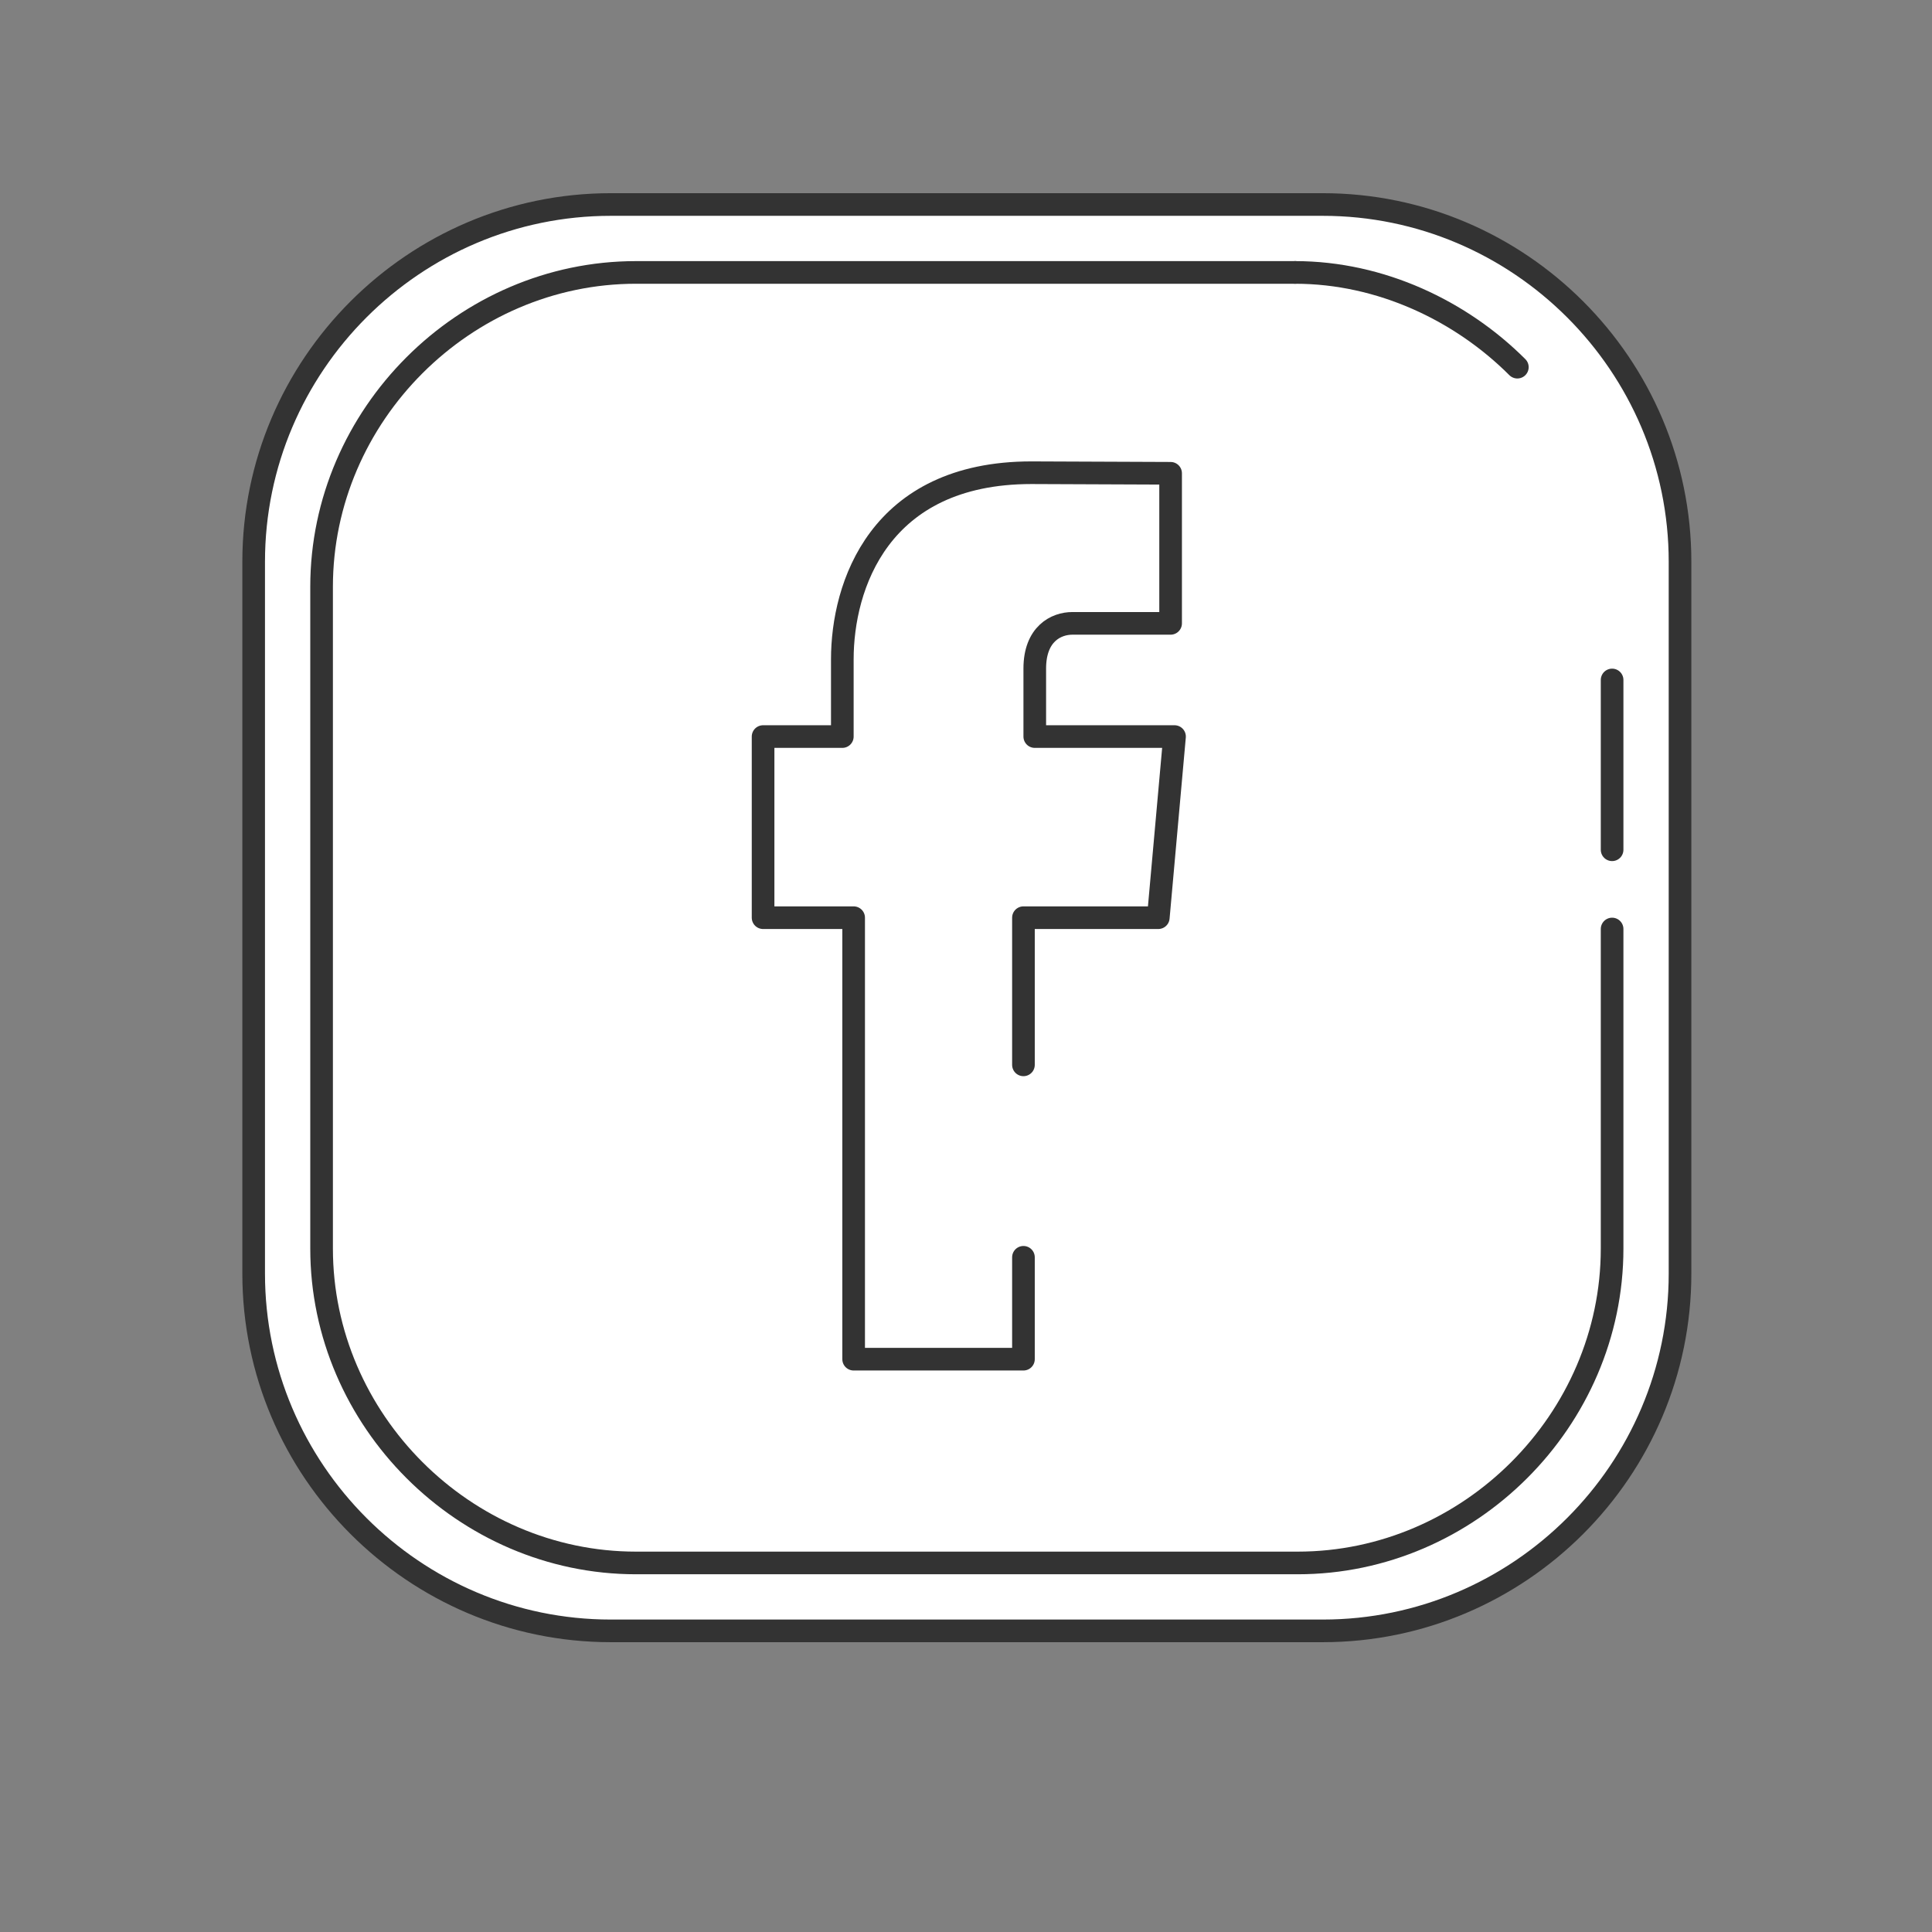 <svg xmlns="http://www.w3.org/2000/svg" xmlns:xlink="http://www.w3.org/1999/xlink" width="512" zoomAndPan="magnify" viewBox="0 0 384 384" height="512" preserveAspectRatio="xMidYMid meet" version="1.0"><rect x="0" y="0" width="384" height="384" fill="#808080" stroke="none"/><defs><clipPath id="id1"><path d="M 48.168 38.398 L 336.168 38.398 L 336.168 326.398 L 48.168 326.398 Z M 48.168 38.398 " clip-rule="nonzero"/></clipPath></defs><path fill="rgb(100%, 100%, 100%)" d="M 333.918 253.152 C 333.918 292.227 302 324.148 262.914 324.148 L 121.398 324.148 C 82.328 324.148 50.418 292.227 50.418 253.152 L 50.418 111.645 C 50.418 72.559 82.328 40.648 121.398 40.648 L 262.914 40.648 C 302 40.648 333.918 72.559 333.918 111.645 Z M 333.918 253.152 " fill-opacity="1" fill-rule="nonzero"/><path fill="rgb(100%, 100%, 100%)" d="M 169.668 270.148 L 203.418 270.148 L 203.418 182.398 L 230.219 182.398 L 233.449 146.398 L 205.668 146.398 L 205.668 132.879 C 205.668 125.984 209.918 123.898 213.145 123.898 L 232.668 123.898 L 232.668 94.07 L 205 93.957 C 174.664 93.957 167.418 116.559 167.418 131.031 L 167.418 146.398 L 151.668 146.398 L 151.668 182.398 L 169.668 182.398 Z M 169.668 270.148 " fill-opacity="1" fill-rule="nonzero"/><path stroke-linecap="round" transform="matrix(2.25, 0, 0, 2.25, 48.17, 38.4)" fill="none" stroke-linejoin="round" d="M 68.999 93.999 L 68.999 102.999 L 53.999 102.999 L 53.999 63.999 L 45.999 63.999 L 45.999 47.999 L 52.999 47.999 L 52.999 41.169 C 52.999 34.737 56.22 24.692 69.702 24.692 L 81.999 24.742 L 81.999 37.999 L 73.322 37.999 C 71.888 37.999 69.999 38.926 69.999 41.991 L 69.999 47.999 L 82.345 47.999 L 80.911 63.999 L 68.999 63.999 L 68.999 76.999 " stroke="rgb(20%, 20%, 20%)" stroke-width="2" stroke-opacity="1" stroke-miterlimit="10"/><g clip-path="url(#id1)"><path stroke-linecap="round" transform="matrix(2.25, 0, 0, 2.25, 48.17, 38.4)" fill="none" stroke-linejoin="round" d="M 95.44 0.999 L 32.544 0.999 C 15.181 0.999 0.999 15.182 0.999 32.553 L 0.999 95.446 C 0.999 112.812 15.181 126.999 32.544 126.999 L 95.44 126.999 C 112.812 126.999 126.999 112.812 126.999 95.446 L 126.999 32.553 C 126.999 15.182 112.812 0.999 95.44 0.999 Z M 95.44 0.999 " stroke="rgb(20%, 20%, 20%)" stroke-width="2" stroke-opacity="1" stroke-miterlimit="10"/></g><path stroke-linecap="round" transform="matrix(2.25, 0, 0, 2.25, 48.17, 38.4)" fill="none" stroke-linejoin="round" d="M 92.999 6.999 L 34.768 6.999 C 19.617 6.999 6.999 19.616 6.999 34.768 L 6.999 93.23 C 6.999 108.381 19.617 120.999 34.768 120.999 L 93.23 120.999 C 108.383 120.999 120.999 108.381 120.999 93.228 L 120.999 64.999 " stroke="rgb(20%, 20%, 20%)" stroke-width="2" stroke-opacity="1" stroke-miterlimit="10"/><path stroke-linecap="round" transform="matrix(2.25, 0, 0, 2.25, 48.17, 38.4)" fill="none" stroke-linejoin="round" d="M 92.999 6.999 C 100.576 6.999 107.666 10.404 112.629 15.367 " stroke="rgb(20%, 20%, 20%)" stroke-width="2" stroke-opacity="1" stroke-miterlimit="10"/><path stroke-linecap="round" transform="matrix(2.25, 0, 0, 2.25, 48.17, 38.4)" fill="none" stroke-linejoin="round" d="M 120.999 57.999 L 120.999 42.999 " stroke="rgb(20%, 20%, 20%)" stroke-width="2" stroke-opacity="1" stroke-miterlimit="10"/></svg>